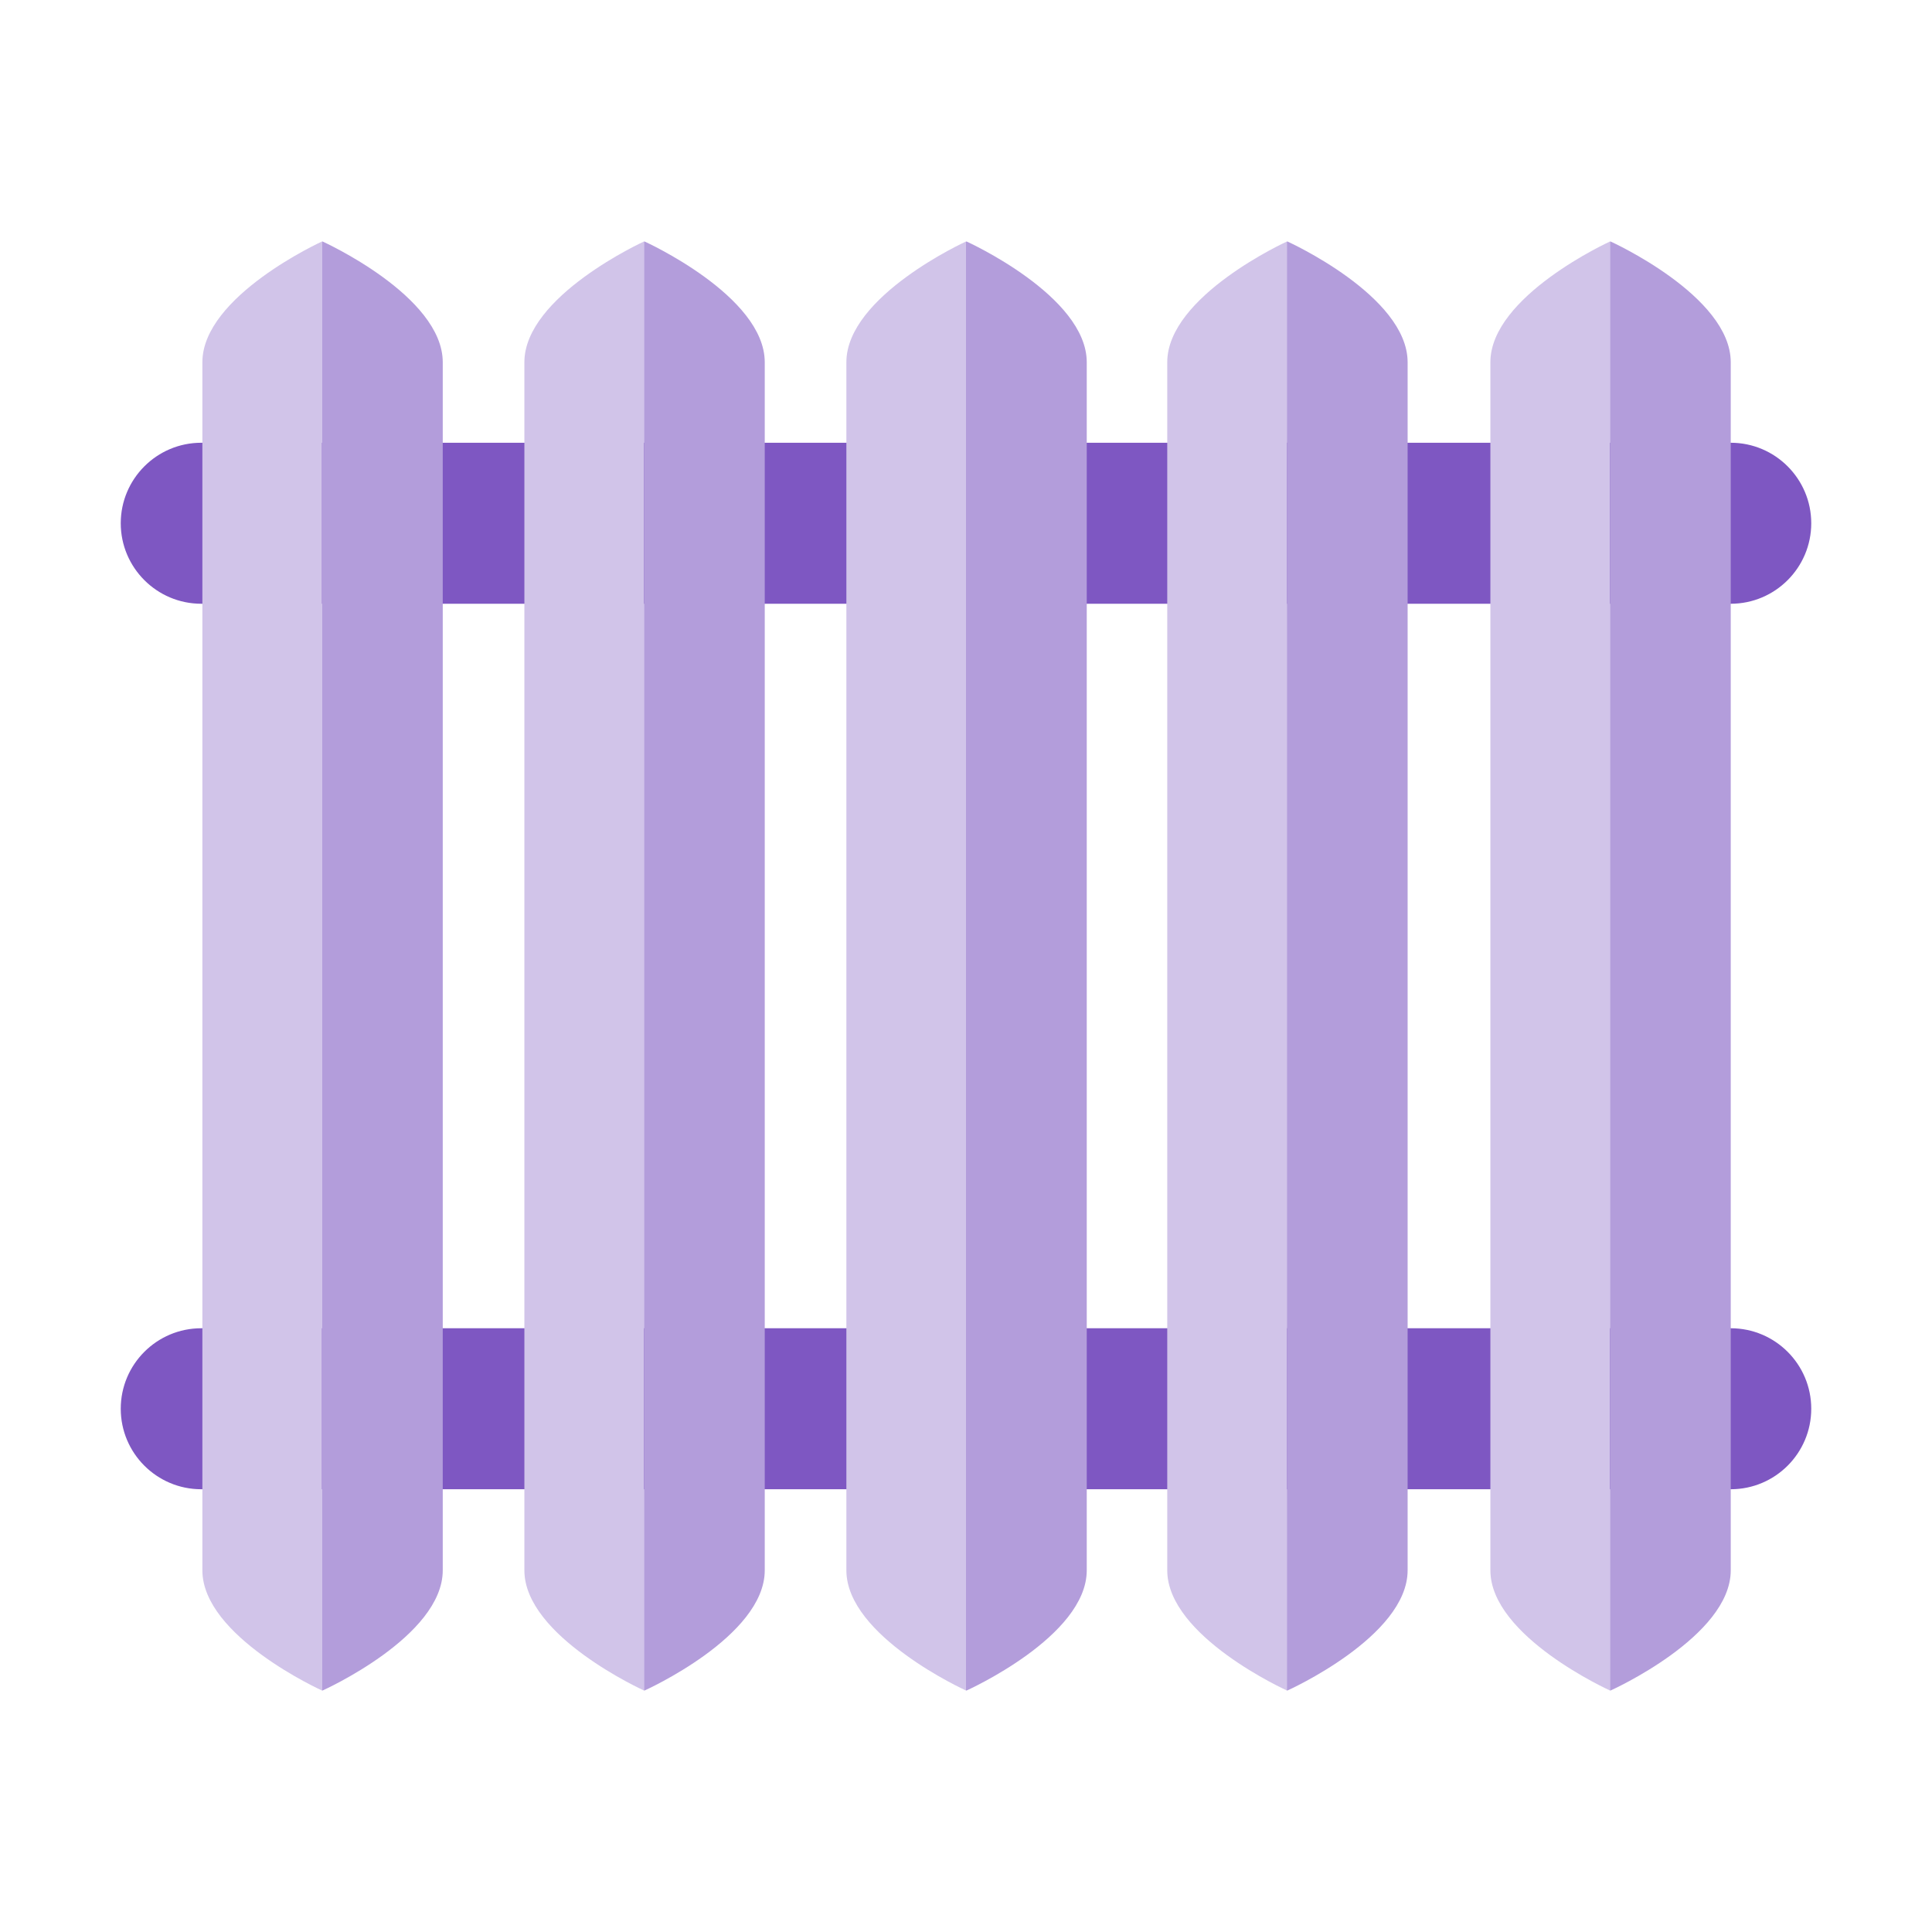 <svg width="24" height="24" viewBox="0 0 24 24" fill="none" xmlns="http://www.w3.org/2000/svg">
<path d="M21.5 5.5H2.5C1.948 5.5 1.5 5.949 1.5 6.5C1.5 7.051 1.948 7.5 2.5 7.5H21.5C22.052 7.5 22.5 7.051 22.5 6.5C22.5 5.949 22.052 5.5 21.5 5.5ZM21.5 16.5H2.5C1.948 16.5 1.5 16.948 1.5 17.5C1.5 18.052 1.948 18.5 2.5 18.5H21.5C22.052 18.5 22.5 18.052 22.5 17.5C22.5 16.948 22.052 16.5 21.5 16.5Z" fill="#7E57C2"/>
<path d="M18.514 4.5V19.507C18.514 20.329 20 21 20 21V3C20 3 18.514 3.677 18.514 4.5ZM14.5 4.5V19.507C14.5 20.329 15.987 21 15.987 21V3C15.987 3 14.5 3.677 14.5 4.5ZM10.514 4.5V19.507C10.514 20.329 12 21 12 21V3C12 3 10.514 3.677 10.514 4.5ZM6.514 4.5V19.507C6.514 20.329 8 21 8 21V3C8 3 6.514 3.677 6.514 4.5ZM2.514 4.5V19.507C2.514 20.329 4 21 4 21V3C4 3 2.514 3.677 2.514 4.5Z" fill="#D1C4E9"/>
<path d="M21.5 19.507V4.5C21.5 3.675 20.007 3 20.007 3L20 3.001V21L20.007 21C20.007 21 21.5 20.331 21.5 19.507ZM17.486 19.507V4.5C17.486 3.675 15.993 3 15.993 3L15.986 3.001V21L15.993 21C15.993 21 17.486 20.331 17.486 19.507ZM13.5 19.507V4.5C13.5 3.675 12.007 3 12.007 3L12 3.001V21L12.007 21C12.007 21 13.5 20.331 13.5 19.507ZM9.5 19.507V4.5C9.5 3.675 8.007 3 8.007 3L8 3.001V21L8.007 21C8.007 21 9.5 20.331 9.5 19.507ZM5.5 19.507V4.5C5.5 3.675 4.007 3 4.007 3L4 3.001V21L4.007 21C4.007 21 5.5 20.331 5.5 19.507Z" fill="#B39DDB"/>
</svg>
